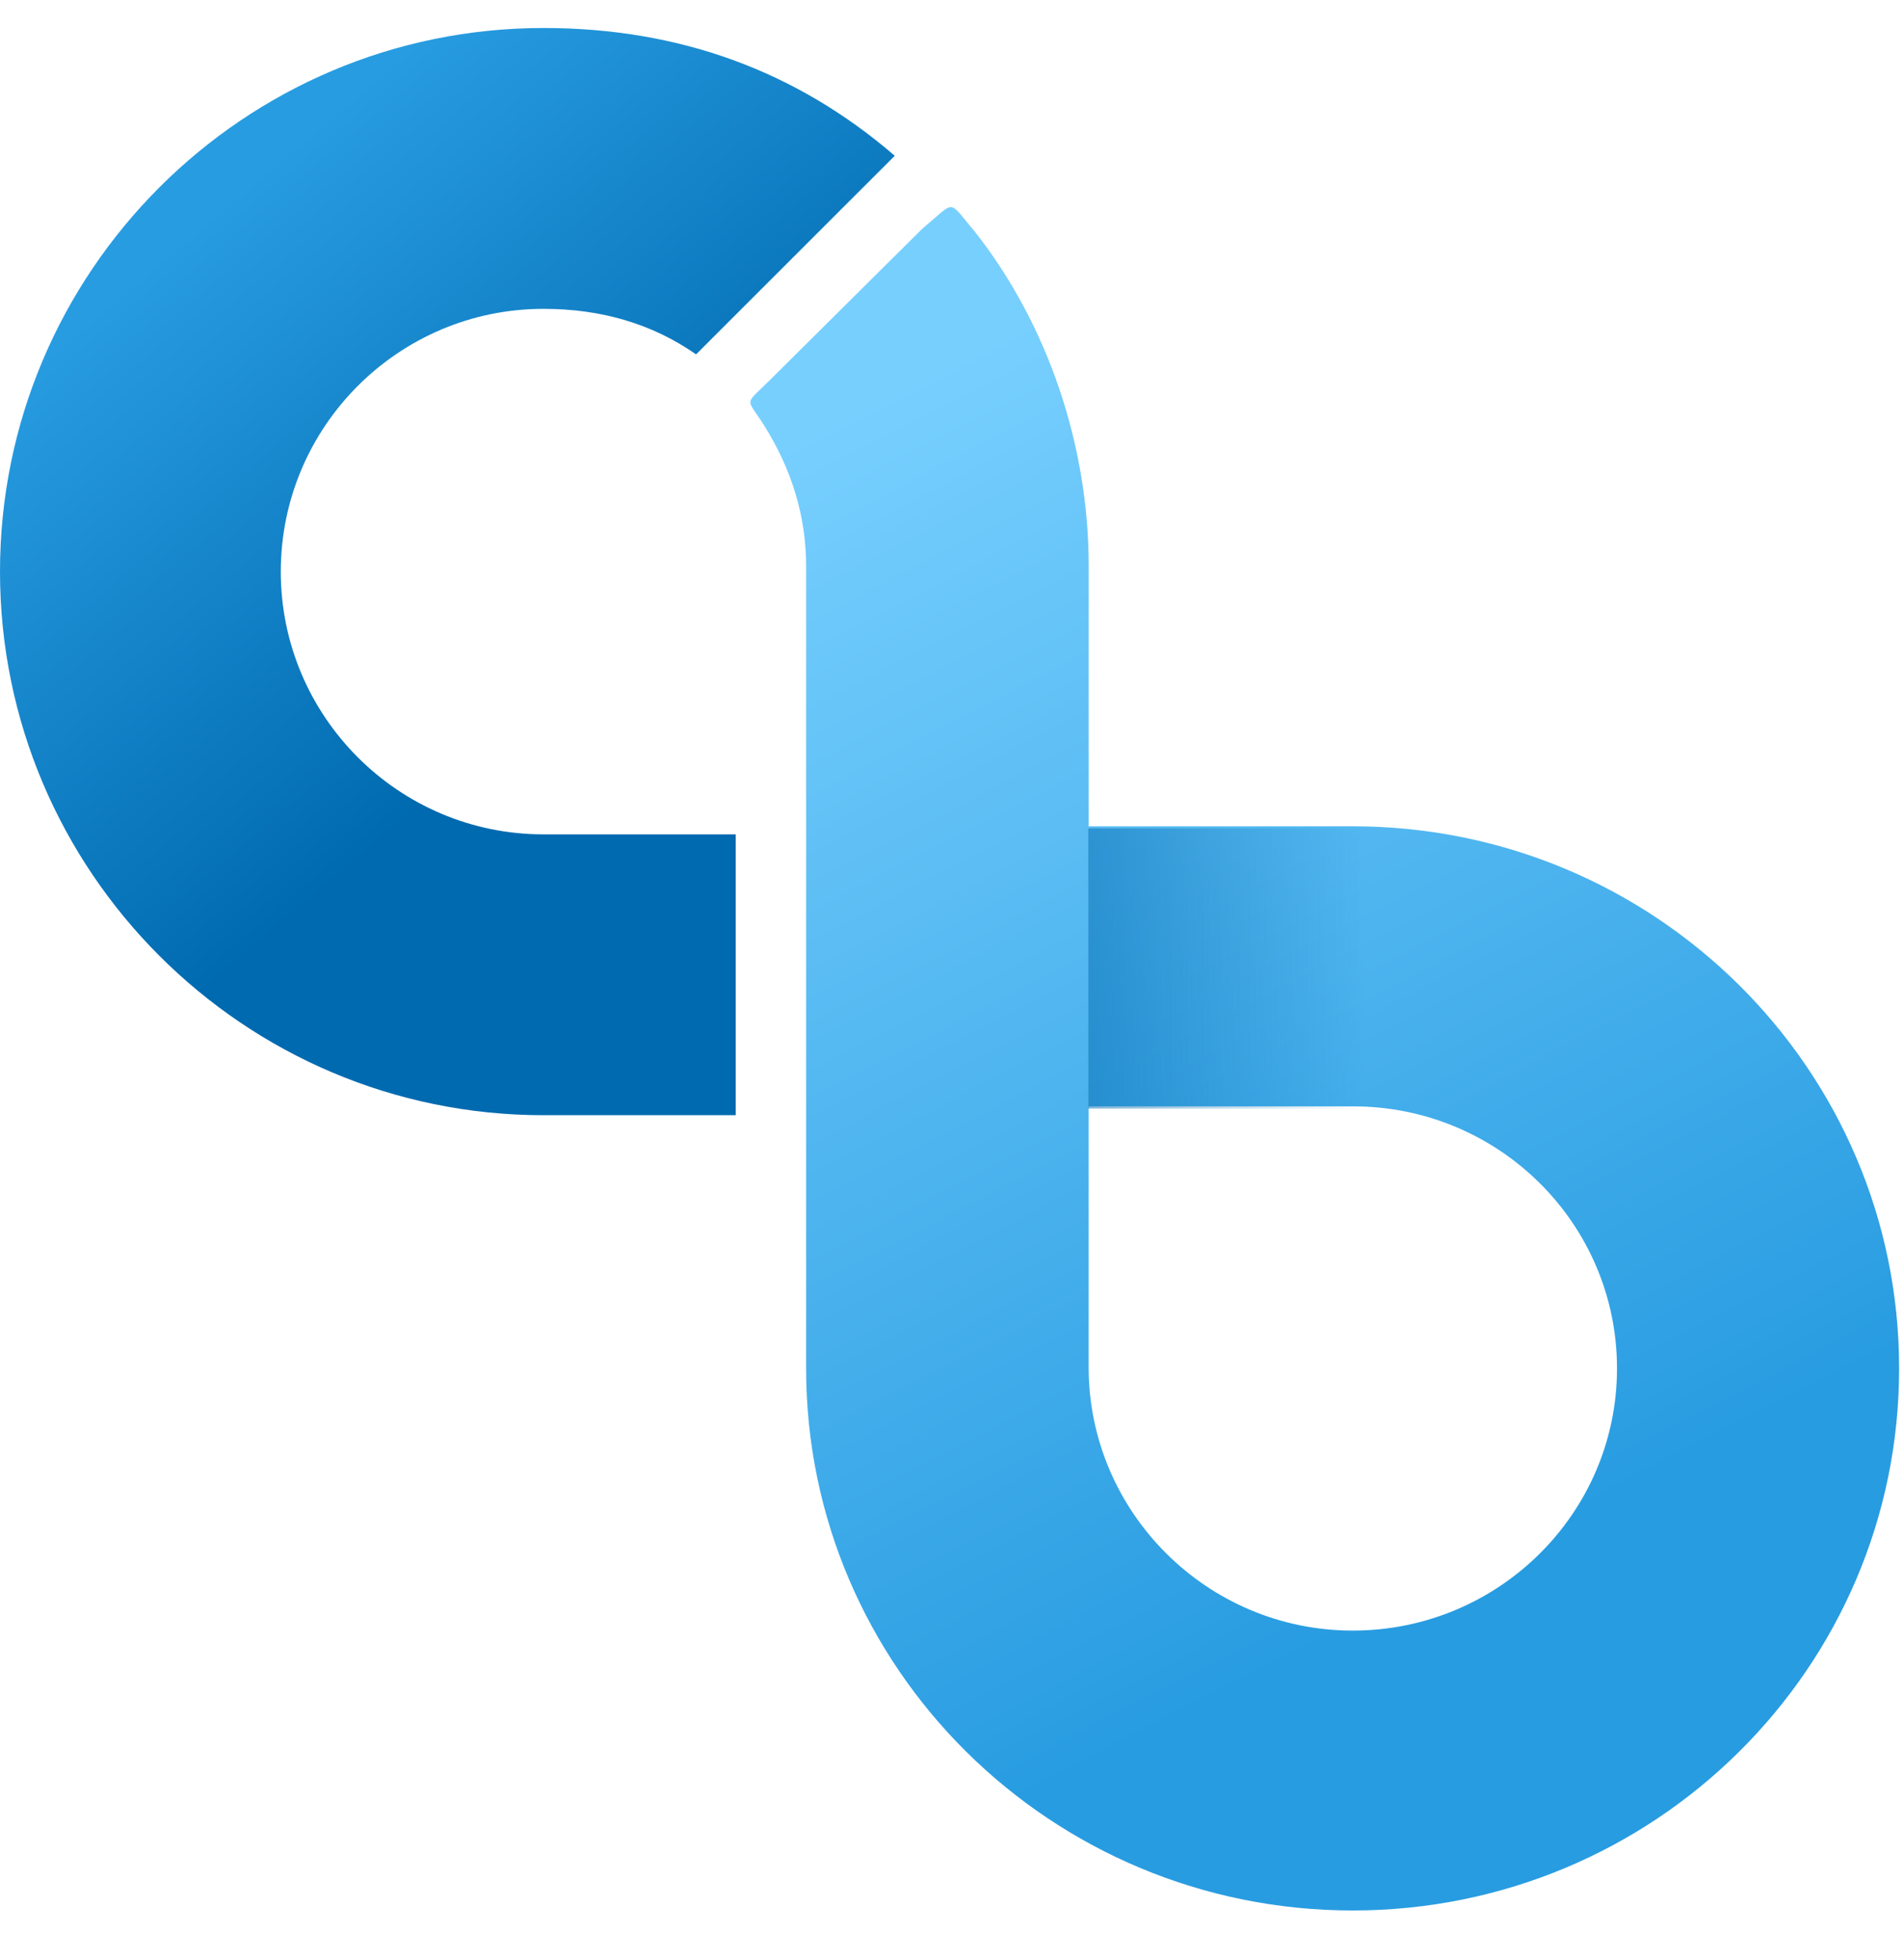 <svg height="35" viewBox="0 0 34 35" width="34" xmlns="http://www.w3.org/2000/svg" xmlns:xlink="http://www.w3.org/1999/xlink"><linearGradient id="a" x1="31.254%" x2="58.049%" y1="4.937%" y2="81.83%"><stop offset="0" stop-color="#77cffe"/><stop offset="1" stop-color="#289ce1"/></linearGradient><linearGradient id="b" x1="32.905%" x2="66.38%" y1="10.504%" y2="58.447%"><stop offset="0" stop-color="#289ce1"/><stop offset="1" stop-color="#006ab0"/></linearGradient><linearGradient id="c" x1="0%" x2="100%" y1="50%" y2="50%"><stop offset="0" stop-color="#006ab0" stop-opacity=".5"/><stop offset="1" stop-color="#006ab0" stop-opacity="0"/></linearGradient><g fill="none" fill-rule="evenodd" transform="translate(0 .5)"><path d="m19.442 14.258v5.002h4.72c2.603 0 4.713 2.095 4.713 4.681 0 2.586-2.116 4.682-4.719 4.682-2.603 0-4.716-2.118-4.716-4.704l.001-14.312c0-2.144-.726-4.307-2.03-5.966-.494-.581-.33-.568-.917-.077-.014.012-.028.024-.041.037l-2.717 2.699c-.456.453-.41.29-.092.797.5.797.751 1.634.751 2.51v14.334c0 5.35 4.375 9.681 9.761 9.681s9.757-4.33 9.757-9.681-4.371-9.683-9.757-9.683c-3.591 0-5.162 0-4.714 0z" fill="url(#a)"/><path d="m9.705 5.016c1.039 0 1.947.271 2.725.813l3.548-3.547c-1.765-1.521-3.856-2.282-6.273-2.282-5.352 0-9.705 4.356-9.705 9.709 0 5.353 4.354 9.709 9.705 9.709h3.433v-5.016h-3.433c-2.587 0-4.691-2.105-4.691-4.693 0-2.588 2.105-4.693 4.691-4.693z" fill="url(#b)"/><path d="m19.433 14.294h4.966v1.163 3.842h-4.966z" fill="url(#c)"/></g></svg>